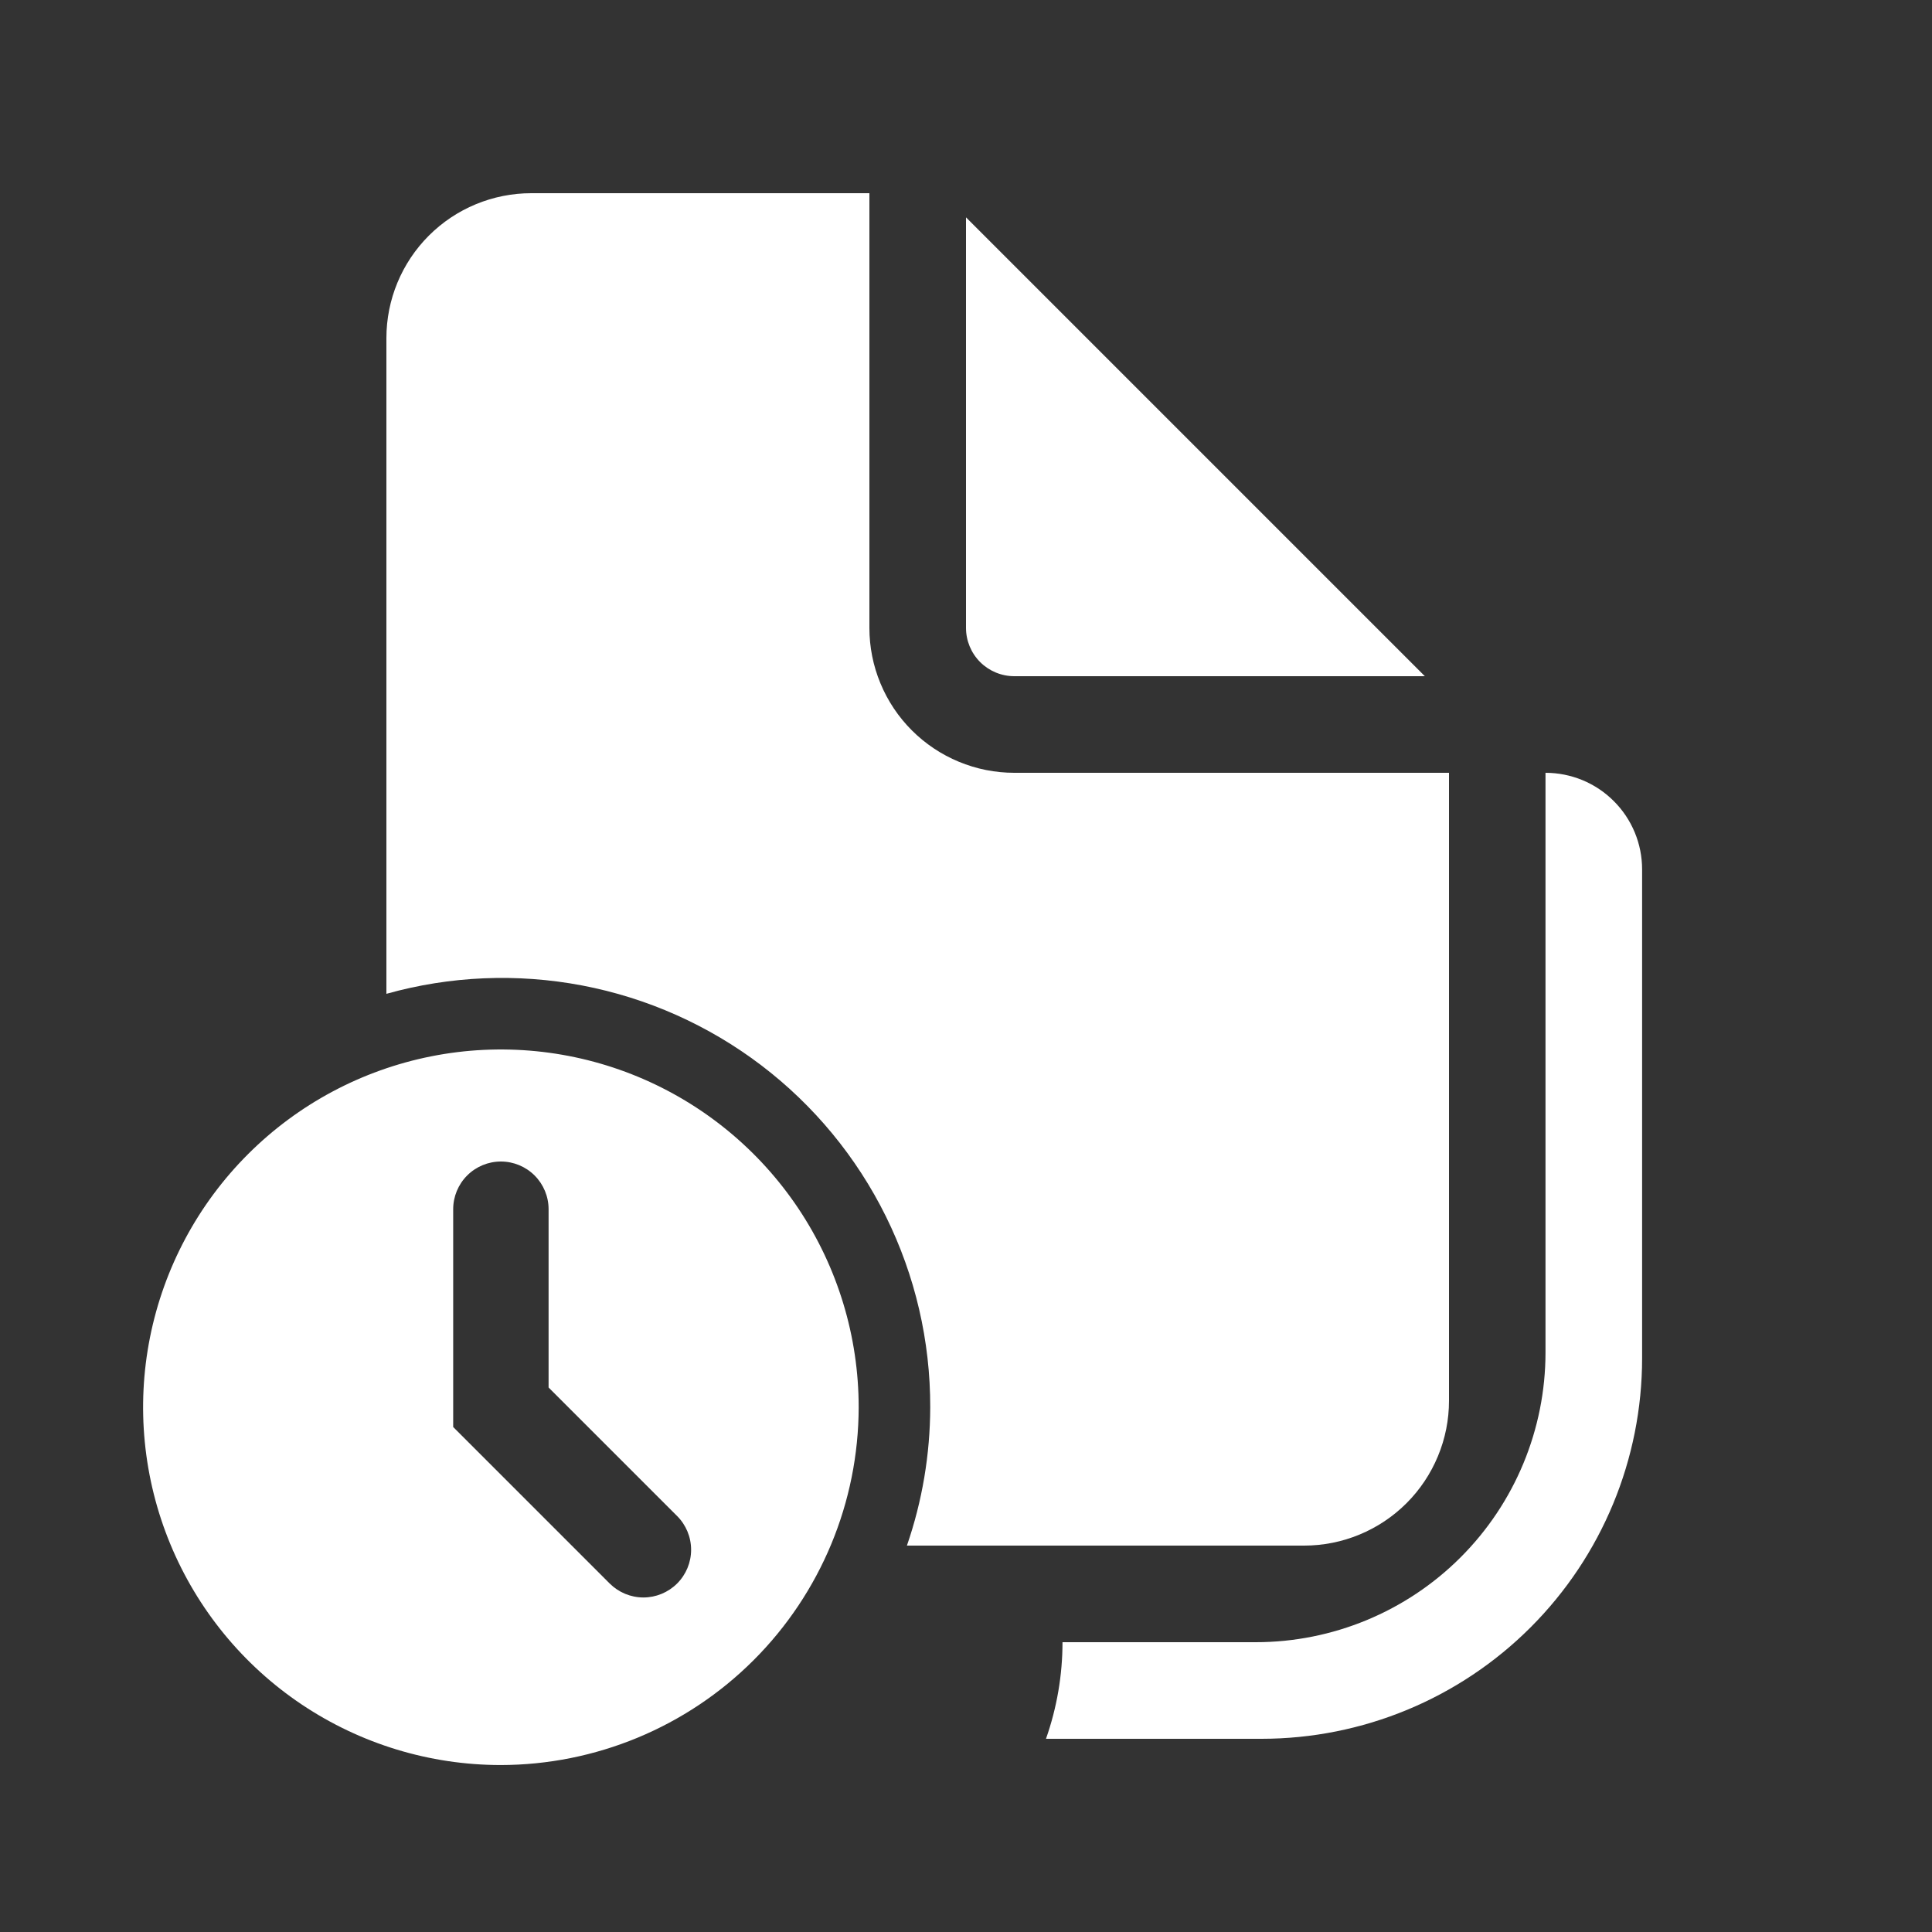 <svg width="60" height="60" viewBox="0 0 60 60" fill="none" xmlns="http://www.w3.org/2000/svg">
<rect x="0" y="0" width="60" height="60" fill="#333333" stroke="none"/>
<path d="M28.889 43.704C28.886 45.166 28.642 46.618 28.165 48H40.5C41.091 48 41.676 47.884 42.222 47.657C42.768 47.431 43.264 47.1 43.682 46.682C44.1 46.264 44.431 45.768 44.657 45.222C44.884 44.676 45 44.091 45 43.5V24H31.5C30.909 24 30.324 23.884 29.778 23.657C29.232 23.431 28.736 23.1 28.318 22.682C27.9 22.264 27.569 21.768 27.343 21.222C27.116 20.676 27 20.091 27 19.5V6H16.5C15.306 6 14.162 6.474 13.318 7.318C12.474 8.162 12 9.307 12 10.5V30.864C13.979 30.309 16.061 30.221 18.08 30.605C20.099 30.99 22.002 31.838 23.639 33.082C25.275 34.326 26.601 35.933 27.512 37.776C28.423 39.619 28.894 41.648 28.889 43.704Z" fill="white"/>
<path d="M50.118 24.879C49.84 24.6 49.509 24.379 49.145 24.228C48.781 24.078 48.391 24 47.997 24V42C47.997 44.387 47.049 46.676 45.361 48.364C43.673 50.052 41.384 51 38.997 51H32.997C32.997 52.022 32.823 53.036 32.484 54H39.18C42.315 53.999 45.32 52.754 47.536 50.537C49.752 48.32 50.997 45.314 50.997 42.18V27C50.997 26.606 50.92 26.216 50.769 25.852C50.618 25.488 50.397 25.157 50.118 24.879Z" fill="white"/>
<path d="M31.5 21H44.25L30 6.75V19.5C30 19.898 30.158 20.279 30.439 20.561C30.721 20.842 31.102 21 31.5 21V21Z" fill="white"/>
<path d="M26.667 43.704C26.667 41.507 26.015 39.359 24.795 37.532C23.574 35.705 21.84 34.281 19.81 33.439C17.78 32.598 15.547 32.377 13.392 32.805C11.237 33.233 9.257 34.29 7.703 35.843C6.148 37.396 5.089 39.375 4.659 41.529C4.229 43.684 4.448 45.917 5.287 47.948C6.126 49.978 7.549 51.715 9.374 52.937C11.2 54.159 13.347 54.813 15.544 54.815C18.492 54.813 21.318 53.642 23.403 51.559C25.488 49.476 26.662 46.651 26.667 43.704ZM21.029 49.177C20.892 49.314 20.728 49.423 20.548 49.498C20.369 49.572 20.176 49.611 19.982 49.611C19.787 49.611 19.594 49.572 19.415 49.498C19.235 49.423 19.072 49.314 18.934 49.177L14.074 44.317V37.554C14.074 37.161 14.23 36.784 14.508 36.506C14.786 36.228 15.163 36.072 15.556 36.072C15.948 36.072 16.325 36.228 16.603 36.506C16.881 36.784 17.037 37.161 17.037 37.554V43.09L21.029 47.082C21.307 47.36 21.463 47.737 21.463 48.13C21.463 48.522 21.307 48.899 21.029 49.177V49.177Z" fill="white"/>
</svg>

